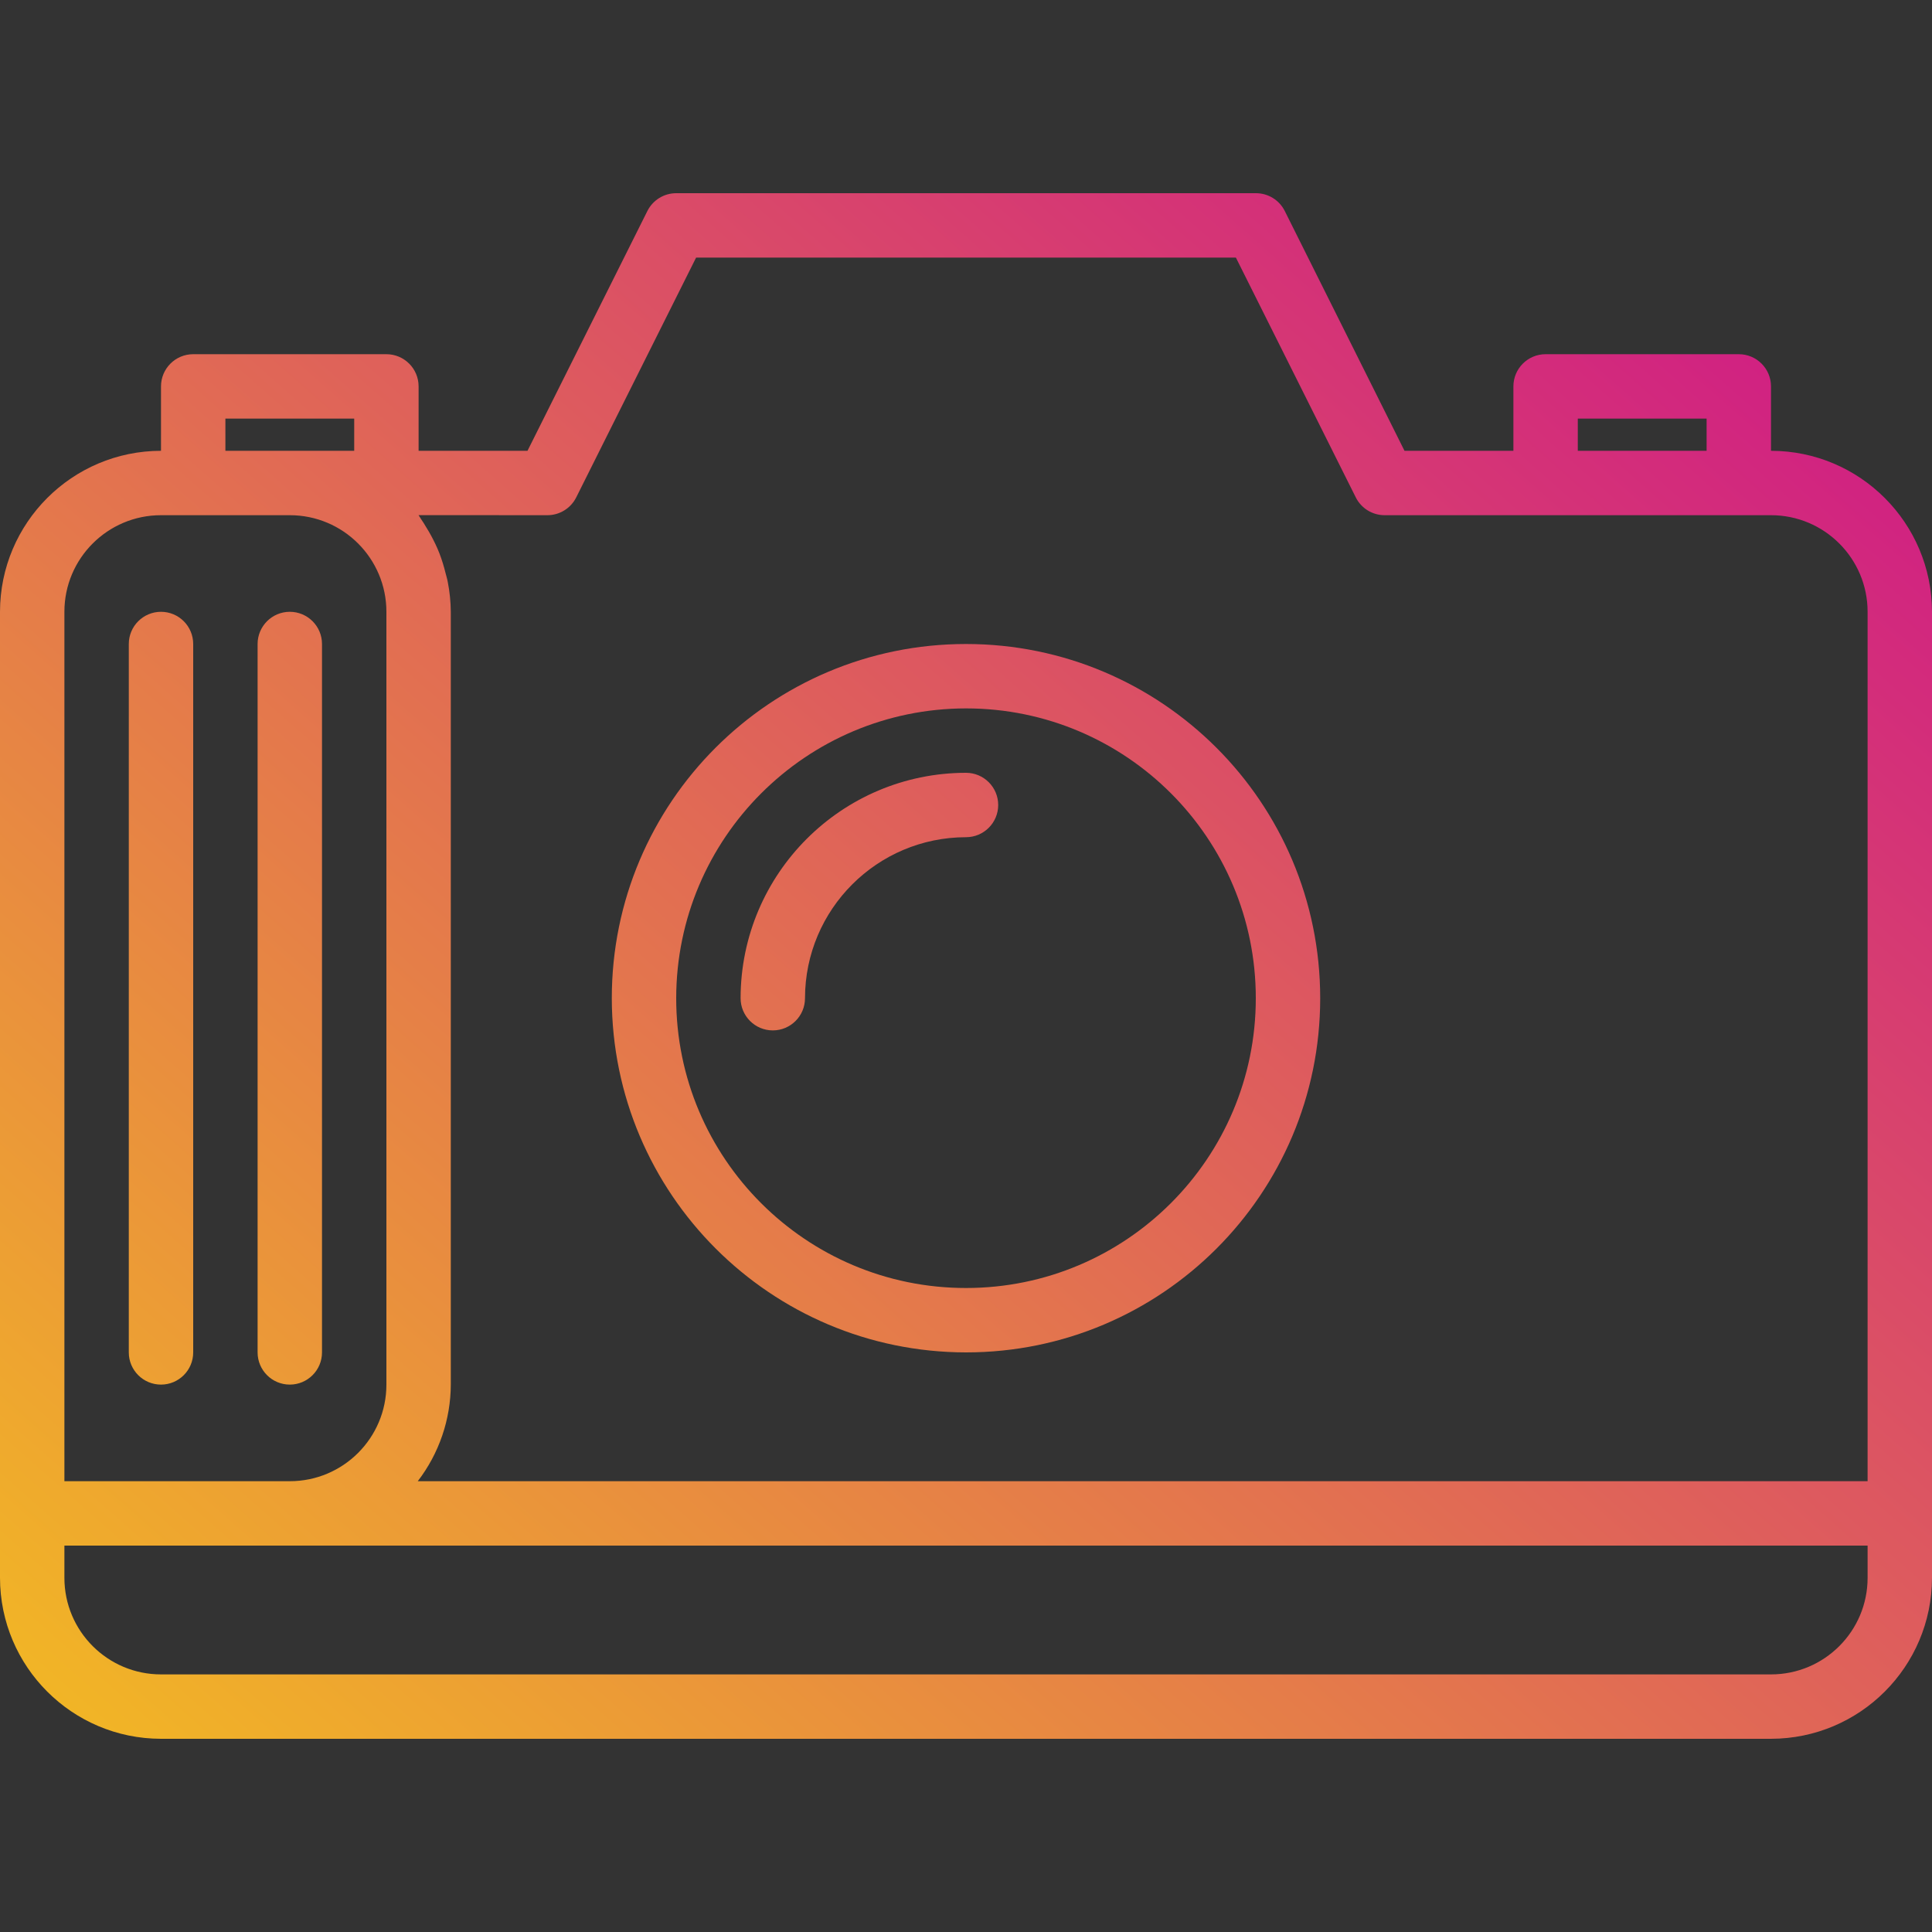 <svg height="480pt" viewBox="0 -48 480 480" width="480pt" xmlns="http://www.w3.org/2000/svg" xmlns:xlink="http://www.w3.org/1999/xlink"><rect x="0" y="-48" width="480" height="480" fill="#333333" stroke="none"/><linearGradient id="a"><stop offset="0" stop-color="#fff200"/><stop offset="1" stop-color="#cd118c"/></linearGradient><linearGradient id="b" gradientUnits="userSpaceOnUse" x1="-79.456" x2="456.544" xlink:href="#a" y1="586.368" y2="-21.632"/><linearGradient id="c" gradientUnits="userSpaceOnUse" x1="-91.368" x2="444.632" xlink:href="#a" y1="575.88" y2="-32.12"/><linearGradient id="d" gradientUnits="userSpaceOnUse" x1="-121.264" x2="414.736" xlink:href="#a" y1="549.52" y2="-58.48"/><linearGradient id="e" gradientUnits="userSpaceOnUse" x1="-203.904" x2="332.096" xlink:href="#a" y1="476.664" y2="-131.336"/><linearGradient id="f" gradientUnits="userSpaceOnUse" x1="-185.896" x2="350.104" xlink:href="#a" y1="492.536" y2="-115.464"/><path d="m440 64v-16c0-4.418-3.582-8-8-8h-48c-4.418 0-8 3.582-8 8v16h-27.055l-29.746-59.574c-1.359-2.727-4.152-4.441-7.199-4.426h-144c-3.031 0-5.805 1.711-7.16 4.426l-29.785 59.574h-27.055v-16c0-4.418-3.582-8-8-8h-48c-4.418 0-8 3.582-8 8v16c-22.082.027-39.973 17.918-40 40v240c.027 22.082 17.918 39.973 40 40h400c22.082-.027 39.973-17.918 40-40v-240c-.027-22.082-17.918-39.973-40-40zm-48-8h32v8h-32zm-256 24c3.031 0 5.805-1.711 7.16-4.426l29.785-59.574h134.109l29.785 59.574c1.355 2.715 4.129 4.426 7.16 4.426h96c13.254 0 24 10.746 24 24v216h-360.207c5.293-6.883 8.176-15.316 8.207-24v-192c-.02-2.488-.27-4.973-.754-7.414-.141-.801-.375-1.488-.559-2.242-.395-1.629-.891-3.23-1.488-4.801-.312-.801-.648-1.598-1.008-2.336-.684-1.453-1.453-2.863-2.305-4.223-.414-.68-.797-1.359-1.27-2.008-.227-.32-.395-.68-.633-.992zm-80-24h32v8h-32zm-40 48c0-13.254 10.746-24 24-24h32c13.254 0 24 10.746 24 24v192c0 13.254-10.746 24-24 24h-56zm424 264h-400c-13.254 0-24-10.746-24-24v-8h448v8c0 13.254-10.746 24-24 24zm0 0" fill="url(#b)"/><path d="m240 288c48.602 0 88-39.398 88-88s-39.398-88-88-88-88 39.398-88 88c.059 48.578 39.422 87.941 88 88zm0-160c39.766 0 72 32.234 72 72s-32.234 72-72 72-72-32.234-72-72c.043-39.746 32.254-71.957 72-72zm0 0" fill="url(#c)"/><path d="m200 200c.027-22.082 17.918-39.973 40-40 4.418 0 8-3.582 8-8s-3.582-8-8-8c-30.914.035-55.965 25.086-56 56 0 4.418 3.582 8 8 8s8-3.582 8-8zm0 0" fill="url(#d)"/><path d="m40 104c-4.418 0-8 3.582-8 8v176c0 4.418 3.582 8 8 8s8-3.582 8-8v-176c0-4.418-3.582-8-8-8zm0 0" fill="url(#e)"/><path d="m80 288v-176c0-4.418-3.582-8-8-8s-8 3.582-8 8v176c0 4.418 3.582 8 8 8s8-3.582 8-8zm0 0" fill="url(#f)"/></svg>